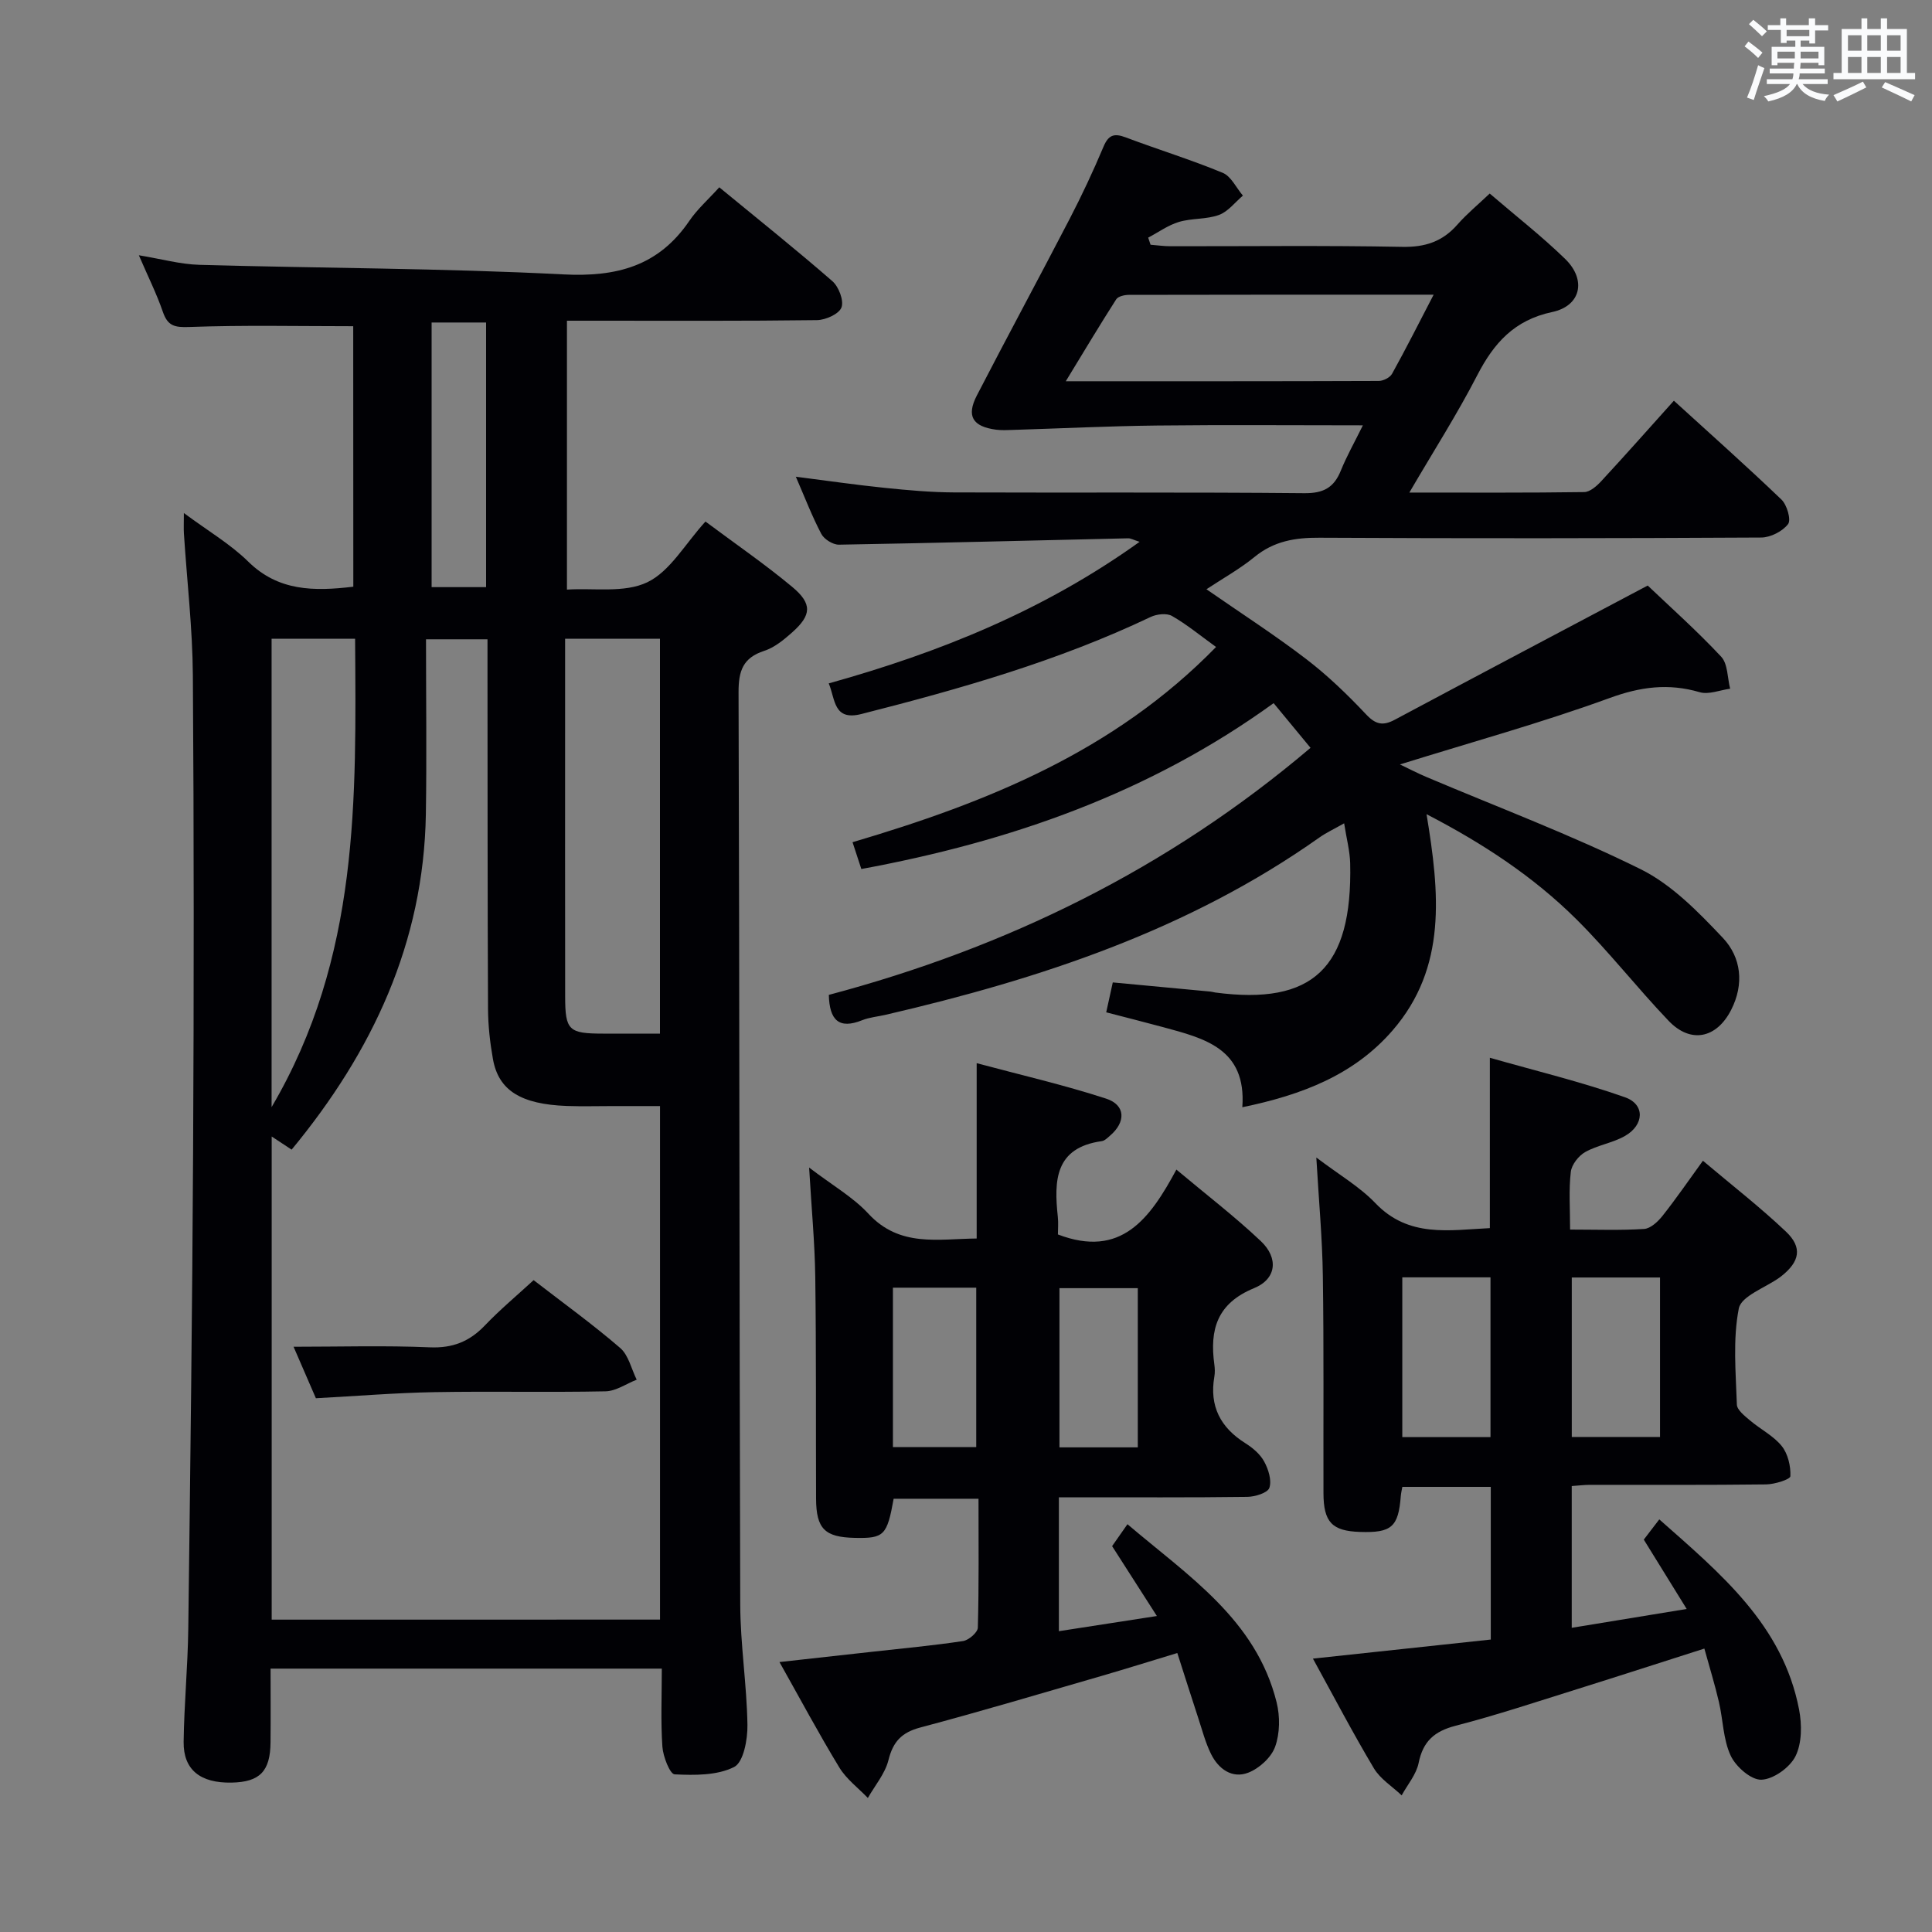 <svg enable-background="new 0 0 400 400" viewBox="0 0 400 400" xmlns="http://www.w3.org/2000/svg"><rect x="0" y="0" width="400" height="400" fill="#808080" stroke="none"/><g fill="#010105"><path d="m73.13 67.54c-11.46 0-22.72-.25-33.95.16-3.05.11-4.45-.21-5.46-3.13-1.29-3.75-3.08-7.32-4.97-11.72 4.59.75 8.55 1.87 12.55 1.98 25.1.71 50.24.69 75.31 1.98 11.07.57 19.73-1.71 26.1-11.07 1.66-2.44 3.95-4.46 6.21-6.96 8.17 6.72 15.93 12.91 23.41 19.43 1.32 1.15 2.42 4.02 1.89 5.44-.51 1.36-3.28 2.6-5.07 2.63-15.33.2-30.65.12-45.98.12-1.81 0-3.62 0-5.79 0v55.67c5.54-.36 11.9.75 16.64-1.52 4.71-2.26 7.8-7.92 12.04-12.57 6.1 4.56 12.26 8.78 17.96 13.53 4.2 3.5 4 5.85-.01 9.42-1.72 1.53-3.66 3.13-5.78 3.82-4.43 1.44-5.33 4.16-5.32 8.57.21 62.98.15 125.95.35 188.93.03 8.29 1.36 16.58 1.49 24.88.05 3.01-.82 7.73-2.76 8.71-3.52 1.77-8.18 1.72-12.31 1.52-.98-.05-2.4-3.68-2.54-5.74-.36-5.27-.12-10.58-.12-16.15-27.06 0-53.64 0-81 0 0 5.09.04 10.17-.01 15.26-.05 6.01-2.22 8.22-8.05 8.34-6.47.13-10.01-2.64-9.94-8.43.1-7.81.86-15.62.96-23.43.42-32.96.83-65.92 1-98.89.17-32.82.18-65.64-.05-98.46-.07-9.79-1.22-19.57-1.85-29.35-.07-1.08-.01-2.17-.01-4.29 4.98 3.7 9.62 6.41 13.34 10.07 6.22 6.11 13.54 6.16 21.74 5.18-.02-17.98-.02-36.04-.02-53.93zm63.52 267.78c0-35.61 0-70.82 0-106.32-3.49 0-6.63 0-9.78 0-3.16 0-6.33.09-9.49-.02-9.54-.35-14.16-3.21-15.32-9.7-.61-3.42-1-6.92-1.02-10.39-.11-23.81-.09-47.63-.11-71.44 0-1.75 0-3.5 0-5.09-4.38 0-7.97 0-12.73 0 0 12.29.16 24.24-.03 36.19-.44 26.6-11.05 49.2-27.79 69.47-1.31-.86-2.59-1.71-4.13-2.72v100.03c26.84-.01 53.42-.01 80.4-.01zm-.01-121.32c0-27.65 0-54.7 0-81.75-6.63 0-12.9 0-19.64 0v16.61c0 19.17-.02 38.33.01 57.5.01 6.96.74 7.63 7.81 7.64zm-80.41-81.76v96.98c18.26-31.05 17.5-63.9 17.29-96.98-5.94 0-11.37 0-17.29 0zm33.13-65.47v54.79h11.28c0-18.32 0-36.38 0-54.79-3.65 0-7.23 0-11.28 0z"/><path d="m291.79 101.98c12.64 0 24.42.07 36.2-.1 1.21-.02 2.61-1.26 3.55-2.28 4.97-5.37 9.83-10.86 15.02-16.64 7.48 6.82 15.01 13.51 22.28 20.48 1.14 1.1 2.03 4.19 1.36 5.07-1.15 1.5-3.63 2.77-5.56 2.78-30.5.17-61 .2-91.49.04-5.02-.03-9.4.7-13.4 3.97-3.03 2.48-6.51 4.41-9.97 6.7 7.12 4.94 14.09 9.43 20.64 14.44 4.47 3.42 8.58 7.39 12.45 11.5 2.01 2.13 3.52 2.35 5.95 1.05 17.42-9.31 34.89-18.53 52.32-27.76 4.52 4.31 10.12 9.29 15.21 14.73 1.39 1.49 1.28 4.38 1.86 6.63-2.11.28-4.44 1.27-6.31.72-6.46-1.89-12.25-1.13-18.65 1.21-13.99 5.1-28.39 9.07-43.41 13.75 1.97.94 3.72 1.85 5.52 2.61 14.81 6.28 29.92 11.95 44.32 19.08 6.46 3.2 11.95 8.86 17.02 14.22 3.81 4.04 4.45 9.56 1.71 14.92-3.01 5.89-8.37 7.03-12.93 2.26-6.55-6.85-12.4-14.38-19.12-21.05-8.87-8.8-19.25-15.65-31.01-21.74 2.68 16.24 4.29 31.7-7.04 44.78-7.97 9.19-18.7 13.33-31.1 15.89.89-12.18-7.9-14.27-16.44-16.59-3.83-1.04-7.68-2-11.74-3.06.43-1.98.85-3.87 1.36-6.19 6.78.63 13.51 1.26 20.24 1.9.33.03.65.14.98.19 20.15 2.66 28.42-4.98 27.93-26.74-.06-2.57-.76-5.13-1.25-8.29-2.07 1.18-3.69 1.92-5.13 2.94-27.11 19.18-57.91 29.3-89.83 36.71-1.61.37-3.32.51-4.84 1.12-4.77 1.91-6.76.02-6.89-5.25 36.61-9.73 70.1-26 99.73-51.15-2.51-3.04-4.89-5.92-7.64-9.25-25.67 18.59-54.44 28.64-85.36 34.34-.54-1.65-1.09-3.32-1.82-5.55 27.83-8.22 54.16-18.79 75.26-40.42-3.24-2.34-6.03-4.65-9.12-6.42-1.1-.63-3.17-.39-4.43.21-19.16 9.12-39.42 14.89-59.88 20.09-5.83 1.48-5.37-3.08-6.76-6.34 22.96-6.4 44.55-15.11 64.36-29.31-1.23-.39-1.8-.74-2.37-.73-19.96.45-39.91.98-59.87 1.32-1.24.02-3.06-1.11-3.65-2.22-1.92-3.64-3.4-7.52-5.28-11.85 6.44.82 12.39 1.69 18.36 2.3 4.79.49 9.61.93 14.41.95 24.16.09 48.33-.07 72.49.16 3.97.04 6.15-1.14 7.58-4.69 1.22-3.01 2.84-5.87 4.56-9.36-14.65 0-28.61-.12-42.57.04-9.97.11-19.94.6-29.91.91-1.16.04-2.35.1-3.49-.05-4.81-.65-6.16-2.79-3.97-7.05 6.33-12.26 12.91-24.4 19.26-36.65 2.52-4.86 4.85-9.84 6.98-14.89 1.02-2.43 2.18-2.83 4.56-1.94 6.68 2.52 13.53 4.62 20.12 7.35 1.74.72 2.8 3.1 4.18 4.72-1.63 1.38-3.07 3.31-4.95 4-2.59.95-5.62.65-8.3 1.45-2.24.67-4.25 2.14-6.36 3.25.16.49.33.98.49 1.47 1.37.11 2.75.31 4.12.31 16 .02 32-.18 48 .13 4.75.09 8.33-1.1 11.41-4.61 1.96-2.23 4.28-4.14 6.69-6.43 5.4 4.64 10.78 8.83 15.64 13.56 4.43 4.32 3.25 9.71-2.7 10.97-7.84 1.66-12.08 6.42-15.53 13.11-4.16 8.07-9.07 15.74-14.05 24.27zm5.03-40.97c-21.6 0-42.36-.01-63.11.04-.89 0-2.21.3-2.61.92-3.44 5.37-6.72 10.86-10.44 16.96 22.27 0 43.54.02 64.8-.06.94 0 2.32-.7 2.75-1.48 2.88-5.19 5.55-10.49 8.61-16.38z"/><path d="m325.07 254.57c5.43 0 10.4.19 15.33-.13 1.33-.09 2.84-1.5 3.79-2.69 2.78-3.51 5.32-7.2 8.38-11.43 5.93 5.01 11.82 9.58 17.2 14.68 3.46 3.29 2.84 6.21-.95 9.21-.13.1-.26.2-.4.3-2.94 2.11-7.91 3.81-8.42 6.4-1.26 6.42-.62 13.24-.4 19.89.04 1.13 1.62 2.35 2.71 3.28 2.15 1.83 4.84 3.16 6.57 5.3 1.29 1.6 1.89 4.16 1.8 6.25-.03.67-3.26 1.68-5.03 1.7-12.16.15-24.33.08-36.49.09-1.14 0-2.28.15-3.75.25v29.35c7.85-1.29 15.45-2.53 23.8-3.9-3.13-5.06-5.9-9.53-8.88-14.36.83-1.09 1.8-2.35 3.21-4.19 12.65 11.21 25.55 21.79 28.94 39.37.6 3.12.6 6.95-.74 9.66-1.16 2.34-4.57 4.78-7.06 4.87-2.13.08-5.3-2.7-6.36-4.98-1.57-3.36-1.57-7.42-2.44-11.13-.82-3.54-1.9-7.01-3.01-11.04-9.03 2.88-17.63 5.67-26.25 8.37-8.39 2.62-16.75 5.41-25.26 7.61-4.4 1.14-6.74 3.22-7.65 7.71-.48 2.37-2.3 4.48-3.51 6.7-1.95-1.85-4.42-3.38-5.75-5.6-4.39-7.36-8.37-14.98-12.62-22.71 12.61-1.35 24.6-2.64 36.82-3.95 0-10.65 0-20.91 0-31.61-6.04 0-12.1 0-18.31 0-.11.63-.27 1.26-.32 1.9-.5 6.41-1.9 7.65-8.47 7.43-5.77-.19-7.53-2.03-7.54-8.05-.04-15 .09-29.99-.13-44.99-.11-7.75-.83-15.49-1.35-24.48 4.76 3.61 8.98 6.05 12.22 9.44 6.91 7.23 15.3 5.58 23.71 5.18 0-11.5 0-22.73 0-35.27 9.46 2.7 18.89 4.97 27.98 8.18 4.17 1.47 3.99 5.71.01 8-2.55 1.46-5.69 1.9-8.25 3.34-1.37.77-2.81 2.61-2.98 4.1-.44 3.74-.15 7.56-.15 11.95zm-34.74 9.89v33.08h18.26c0-11.17 0-22.05 0-33.08-6.27 0-12.18 0-18.26 0zm53.36.03c-6.36 0-12.25 0-18.27 0v33.02h18.27c0-11.06 0-21.81 0-33.02z"/><path d="m219.23 310v27.72c6.62-1.02 12.95-2 20.29-3.14-3.18-4.97-6.08-9.5-9.27-14.47.84-1.2 1.85-2.64 3.18-4.54 12.59 10.73 26.61 19.73 30.88 36.88.72 2.91.69 6.43-.31 9.2-.8 2.22-3.29 4.48-5.55 5.36-3.34 1.3-6.19-.76-7.72-3.87-1.17-2.36-1.83-4.97-2.66-7.48-1.39-4.24-2.74-8.49-4.32-13.42-5.58 1.69-10.71 3.3-15.88 4.8-12.43 3.6-24.83 7.3-37.33 10.62-3.88 1.03-5.65 2.94-6.6 6.77-.7 2.79-2.79 5.23-4.26 7.82-2-2.08-4.44-3.9-5.9-6.3-4.21-6.92-8.03-14.07-12.4-21.84 6.84-.76 13.03-1.44 19.21-2.13 6.27-.7 12.57-1.28 18.81-2.22 1.17-.18 3.02-1.78 3.05-2.77.24-8.79.14-17.59.14-26.69-6.18 0-11.89 0-17.57 0-1.37 7.62-1.98 8.23-8.05 8.1-6.21-.13-7.98-1.88-8.01-8.1-.06-15.33.04-30.66-.17-45.98-.1-7.08-.78-14.15-1.27-22.59 4.84 3.7 9.11 6.13 12.28 9.56 6.47 6.99 14.36 5.21 22.41 5.13 0-12.01 0-23.57 0-36.3 9.11 2.44 18.08 4.5 26.8 7.34 4.08 1.33 4.12 4.88.75 7.72-.5.43-1.06 1-1.65 1.08-9.74 1.35-9.9 8.2-9.1 15.66.14 1.31.02 2.64.02 3.66 13.08 5 19.05-3.25 24.53-13.43 6.17 5.18 12.09 9.71 17.48 14.81 3.7 3.5 3.27 7.83-1.4 9.74-7.68 3.15-9.22 8.6-8.22 15.82.11.82.14 1.68 0 2.49-1.06 6.1 1.25 10.55 6.43 13.8 1.51.95 3.05 2.25 3.88 3.78.88 1.61 1.6 3.89 1.08 5.45-.35 1.04-2.96 1.85-4.57 1.87-11.83.16-23.66.08-35.49.09-1.01 0-2 0-3.52 0zm-34.36-43.4v33.01h17.25c0-11.18 0-22.03 0-33.01-5.92 0-11.38 0-17.25 0zm50.7 33.06c0-11.12 0-21.96 0-32.96-5.62 0-10.87 0-16.22 0v32.96z"/><path d="m110.48 265.04c6.19 4.78 12.27 9.17 17.93 14.05 1.73 1.5 2.31 4.34 3.41 6.56-2.15.84-4.29 2.37-6.46 2.41-11.81.24-23.63-.04-35.45.17-7.95.14-15.9.8-24.51 1.26-1.47-3.38-3.14-7.23-4.62-10.66 9.68 0 18.96-.28 28.2.12 4.73.2 8.21-1.19 11.4-4.52 3.09-3.24 6.55-6.13 10.1-9.39z"/></g><path d="m361.2 9.6.8-1c.9.7 1.9 1.4 2.9 2.3l-.9 1.1c-1-1-2-1.8-2.8-2.4zm.5 10.6c.9-2.1 1.6-4.3 2.3-6.7.4.2.8.4 1.3.6-.7 2.1-1.5 4.3-2.2 6.6zm.4-15.2.9-.9c1 .8 2 1.6 2.8 2.4l-1 1c-.9-.9-1.8-1.7-2.7-2.5zm12.5-1.2h1.2v1.4h2.7v1.1h-2.7v2.7h-1.2v-.6h-1.8v1.3h4.9v3.8h-1.2v-.5h-3.7c0 .4-.1.9-.1 1.2h5.1v1h-5.2c0 .5-.1.9-.2 1.2h6v1h-5.2c1.1 1.3 2.9 2 5.5 2.2-.4.4-.7.8-.9 1.3-2.9-.5-4.8-1.6-5.7-3.5h-.1c-.8 1.7-2.7 2.9-5.9 3.6-.2-.4-.6-.8-.9-1.1 2.8-.6 4.6-1.4 5.4-2.5h-4.8v-1h5.3c.1-.3.2-.7.2-1.2h-4.9v-1h5c0-.4 0-.8.1-1.2h-3.5v.5h-1.2v-3.8h4.9v-1.3h-1.8v.5h-1.2v-2.7h-2.7v-1h2.6v-1.4h1.2v1.4h4.7v-1.4zm-6.6 8.3h3.6c0-.4 0-.9 0-1.4h-3.6zm1.9-4.6h4.7v-1.3h-4.7zm6.6 3.2h-3.7v1.4h3.7z" fill="#fafbfc"/><path d="m385.3 3.8h1.3v2.2h2.8v-2.2h1.3v2.2h4.1v9.1h1.7v1.3h-16.9v-1.3h1.7v-9.1h4.1v-2.2zm.4 13.1.7 1.2c-1.8.9-3.8 1.9-6 2.9-.2-.4-.5-.8-.8-1.3 2.3-1 4.3-1.9 6.1-2.8zm-3.1-6.4h2.8v-3.2h-2.8zm0 4.6h2.8v-3.3h-2.8zm4-4.6h2.8v-3.2h-2.8zm0 4.6h2.8v-3.3h-2.8zm3.7 1.9c2.1.9 4.1 1.8 6.1 2.7l-.7 1.3c-2.2-1.1-4.2-2-6.1-2.9zm3.2-9.7h-2.8v3.2h2.8zm-2.8 7.8h2.8v-3.3h-2.8z" fill="#fafbfc"/></svg>